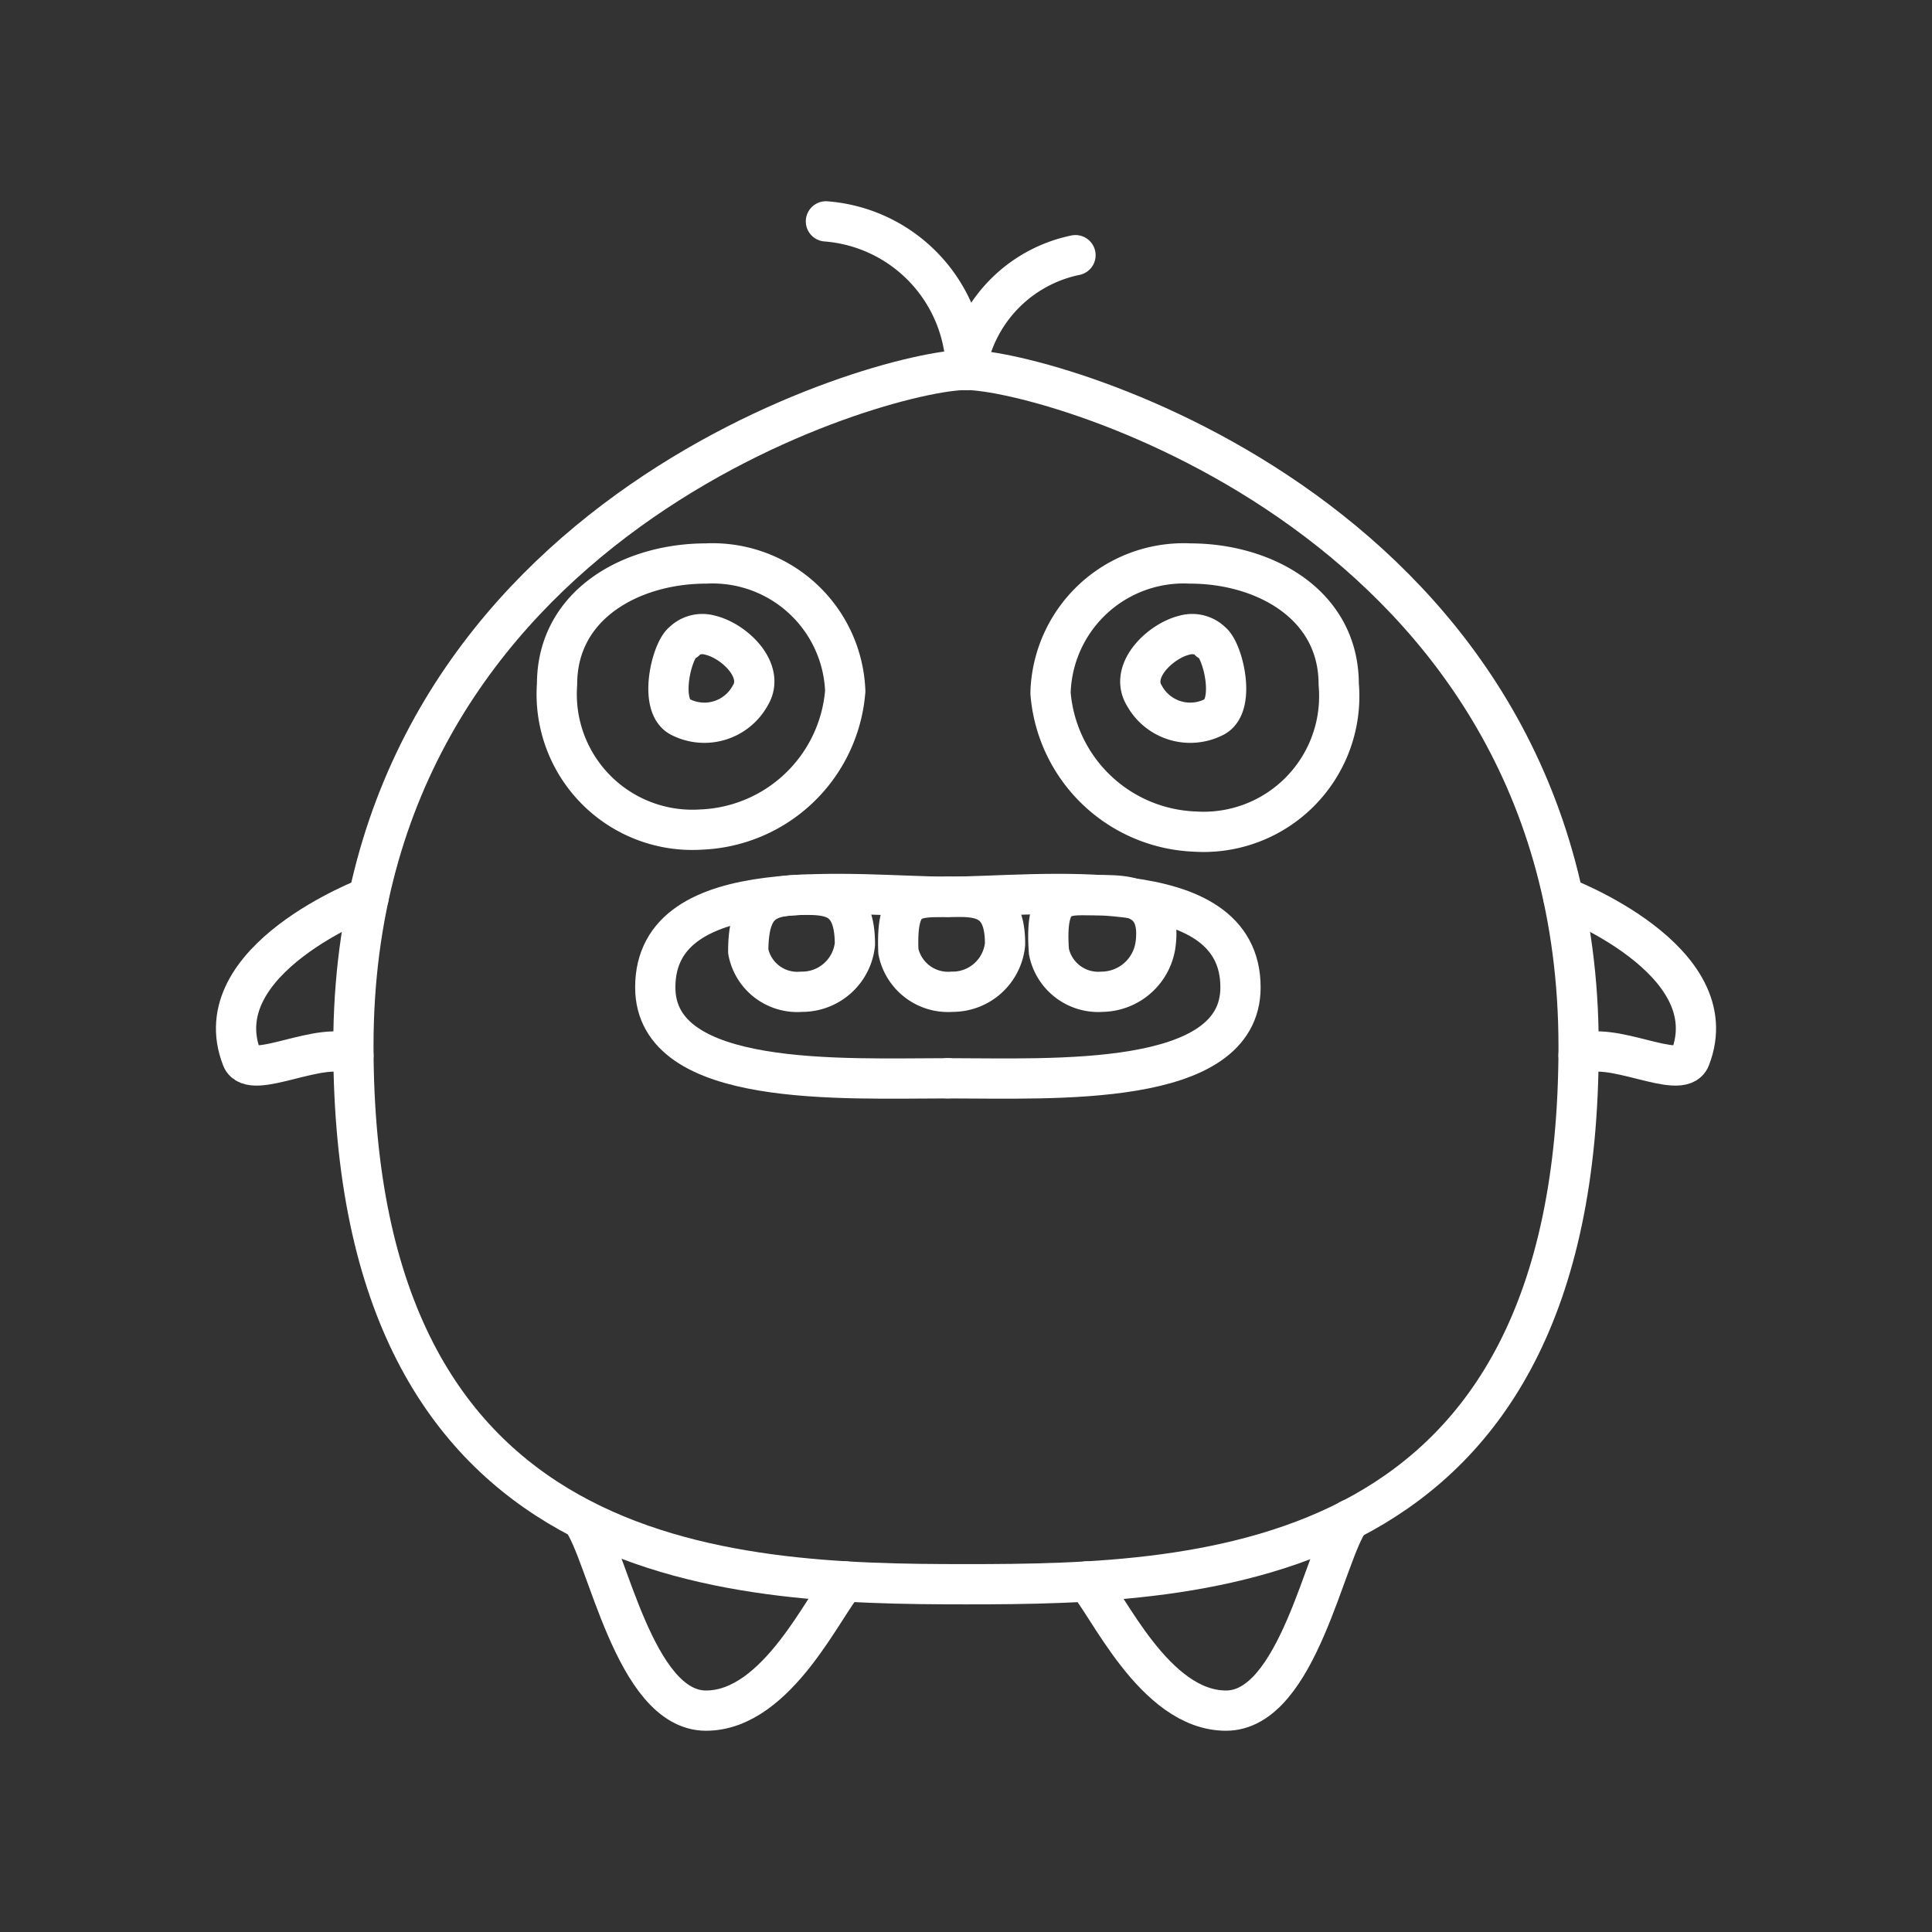 <svg xmlns="http://www.w3.org/2000/svg" viewBox="0 0 48 48"><rect x="0" y="0" width="48" height="48" fill="#333333" stroke="none"/><defs><style>.a{fill:none;stroke:#fff;stroke-linecap:round;stroke-linejoin:round;}</style></defs><path class="a" d="M38.84,22.29s4.11,1.55,3.15,4c-.23.59-2-.48-2.77-.07"/><path class="a" d="M27,39.29c.5.5,1.67,3.21,3.46,3.21s2.46-3.93,3.08-4.75"/><path class="a" d="M24,39.36c-6,0-15.22-.31-15.22-13.38S21.92,9.19,24,9.19,39.22,12.92,39.22,26,30,39.36,24,39.36Z"/><path class="a" d="M9.16,22.29s-4.11,1.55-3.15,4c.23.59,2-.48,2.77-.07"/><path class="a" d="M21,39.29c-.5.5-1.67,3.21-3.46,3.21s-2.46-3.93-3.08-4.75"/><path class="a" d="M23.55,22.28c2.23,0,7.27-.69,7.27,2.25,0,2.51-4.65,2.26-7.27,2.26"/><path class="a" d="M23.55,22.28c-2.23,0-7.27-.69-7.27,2.25,0,2.51,4.66,2.26,7.27,2.26"/><path class="a" d="M23.55,22.28c.66,0,1.43-.07,1.42,1.18a1.31,1.31,0,0,1-1.32,1.18,1.26,1.26,0,0,1-1.33-1C22.26,22.21,22.72,22.3,23.55,22.28Z"/><path class="a" d="M27.38,22.24c.66,0,1.48.05,1.33,1.22a1.36,1.36,0,0,1-1.33,1.18,1.25,1.25,0,0,1-1.32-1C25.94,22,26.55,22.27,27.38,22.24Z"/><path class="a" d="M19.91,22.23c.67,0,1.33,0,1.33,1.23a1.32,1.32,0,0,1-1.33,1.18,1.24,1.24,0,0,1-1.32-1C18.59,22.38,19.08,22.26,19.91,22.23Z"/><path class="a" d="M24,9.19a3.46,3.46,0,0,1,2.72-2.85"/><path class="a" d="M20.52,5.5A3.77,3.77,0,0,1,24,9.19"/><path class="a" d="M17.54,14A3.3,3.3,0,0,1,21,17.17a3.74,3.74,0,0,1-3.58,3.44A3.37,3.37,0,0,1,13.84,17C13.84,15,15.71,14,17.54,14Z"/><path class="a" d="M17,15.92a.69.69,0,0,1,.64-.14c.6.14,1.38.88,1,1.5a1.3,1.3,0,0,1-1.72.54c-.61-.28-.19-1.85.11-1.9"/><path class="a" d="M29.57,14a3.31,3.31,0,0,0-3.47,3.22,3.74,3.74,0,0,0,3.58,3.44A3.37,3.37,0,0,0,33.26,17C33.26,15,31.39,14,29.57,14Z"/><path class="a" d="M30.07,15.92a.69.69,0,0,0-.64-.14c-.59.14-1.38.88-1,1.5a1.3,1.3,0,0,0,1.72.54c.61-.28.19-1.85-.11-1.9"/></svg>
